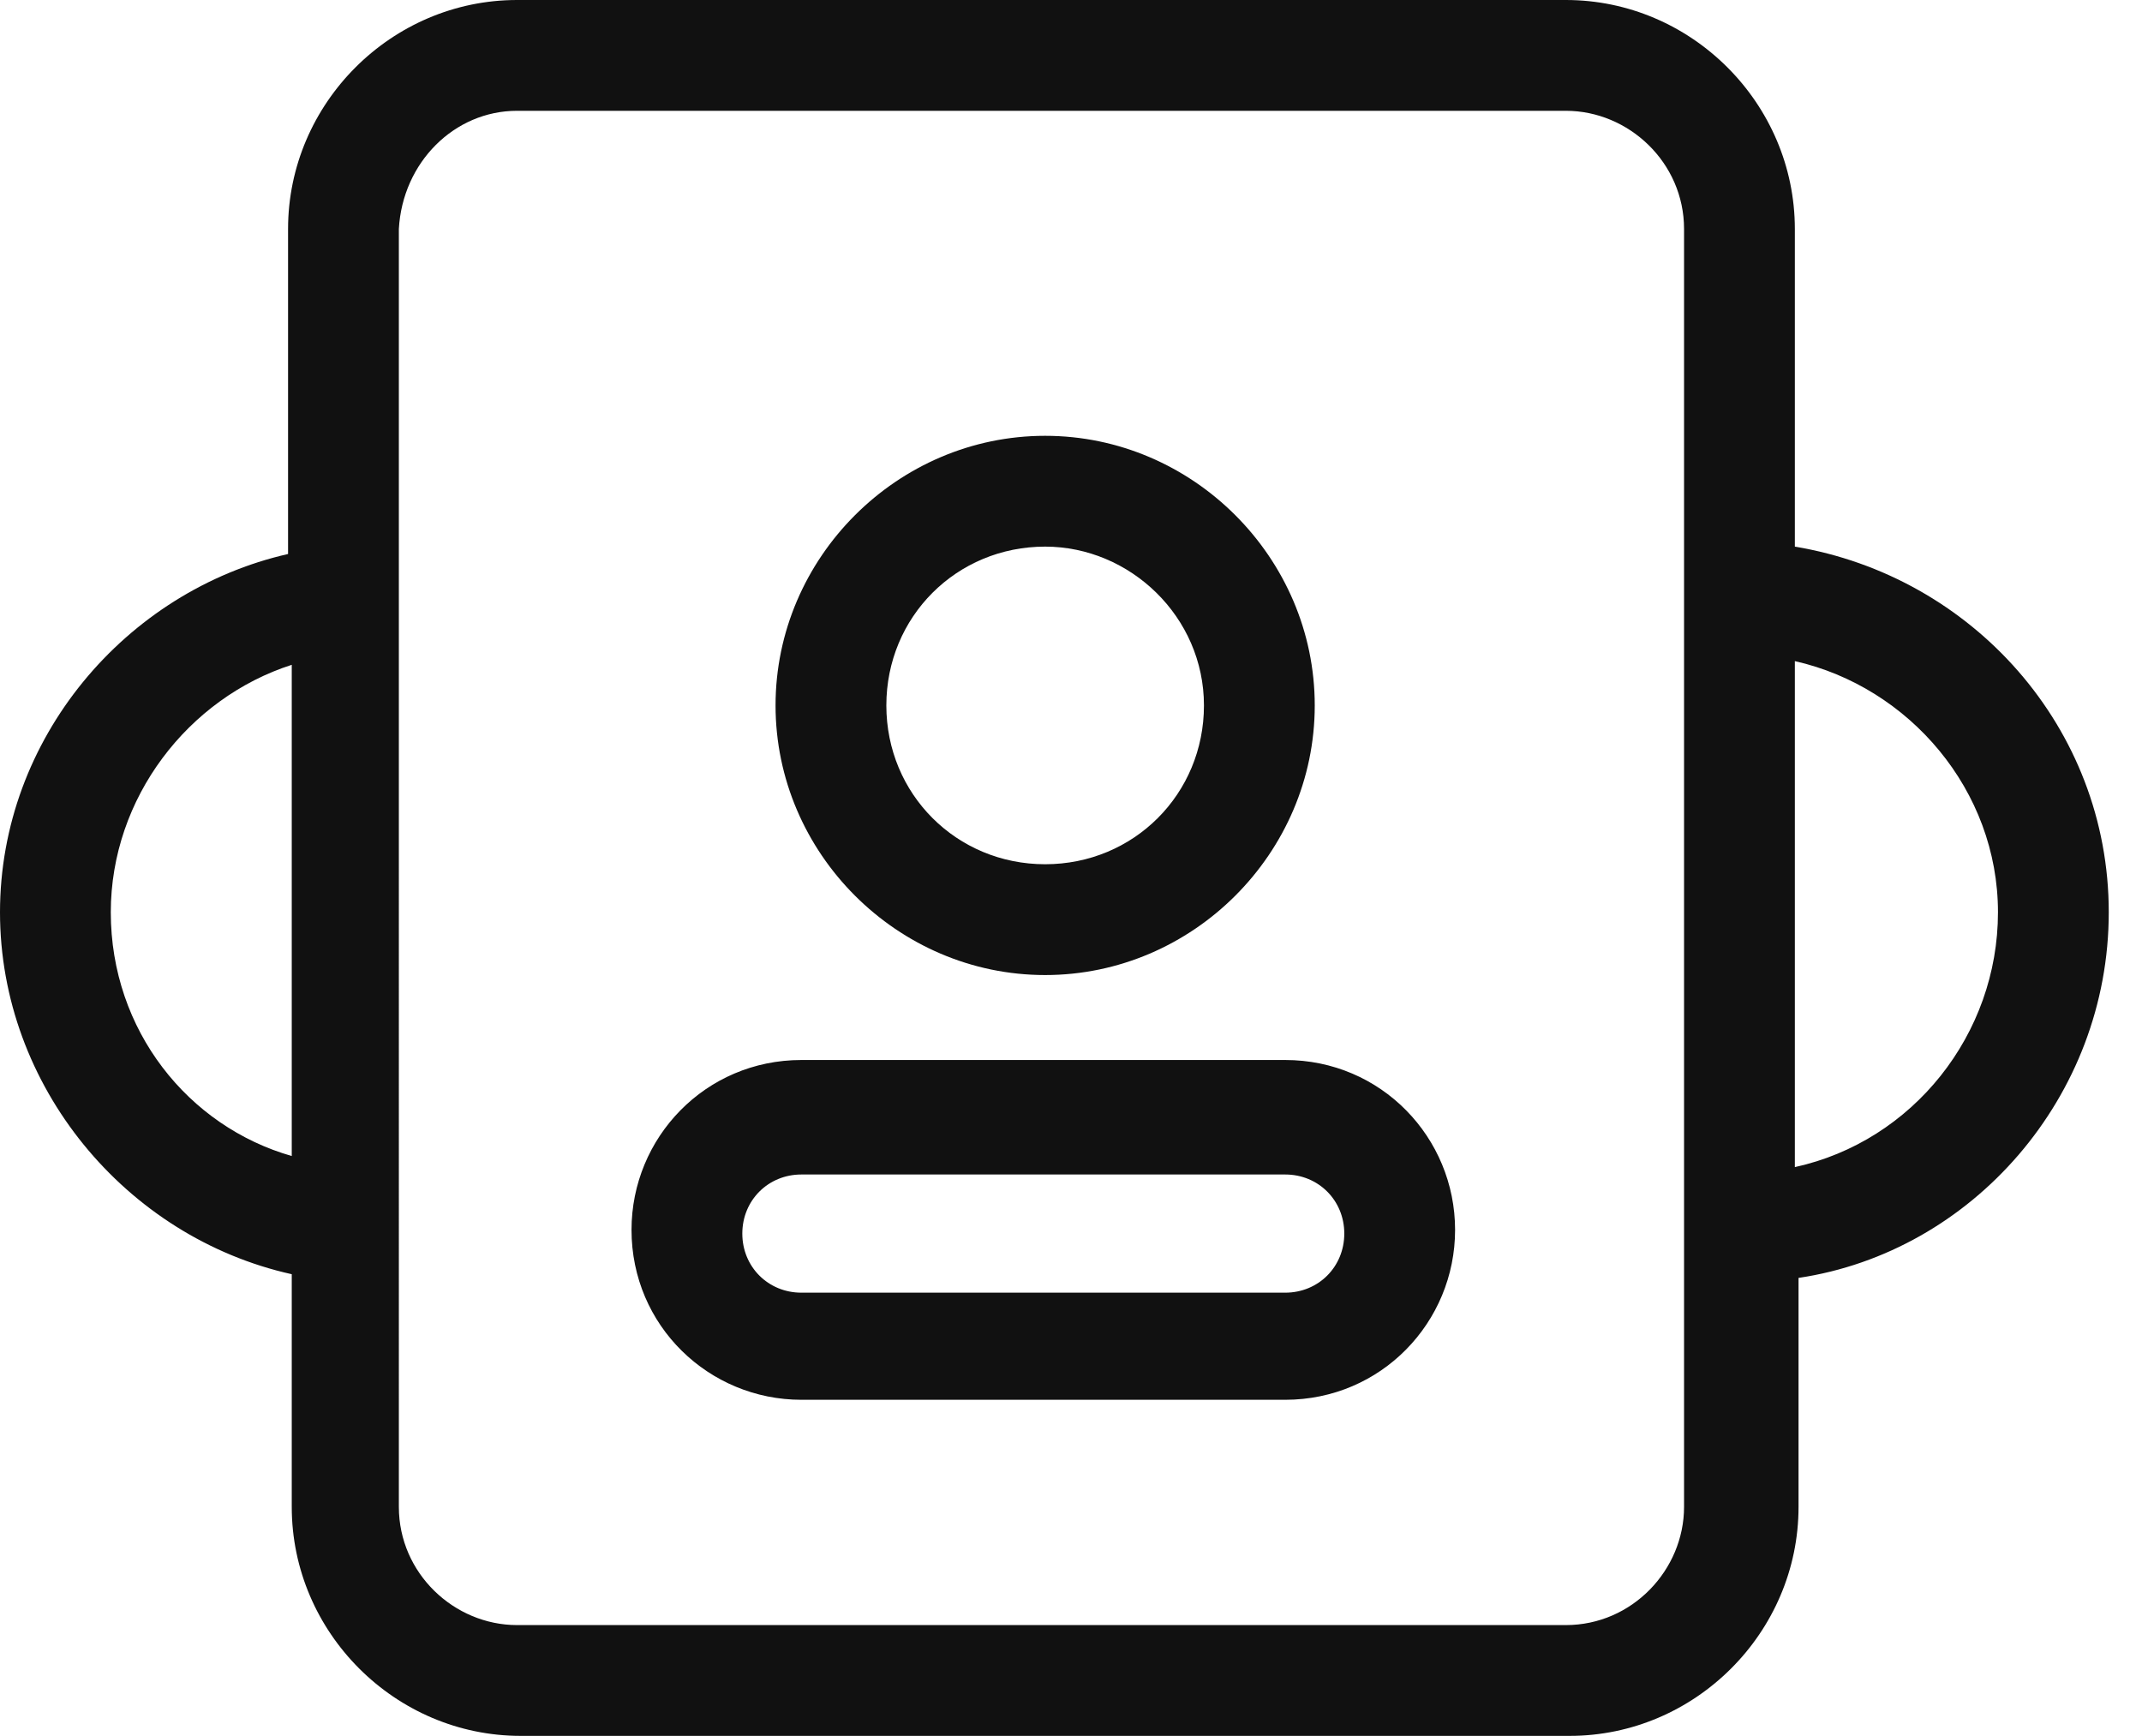 <?xml version="1.0" encoding="utf-8"?>
<!-- Generator: Adobe Illustrator 24.2.1, SVG Export Plug-In . SVG Version: 6.00 Build 0)  -->
<svg version="1.1" id="Layer_1" xmlns="http://www.w3.org/2000/svg" xmlns:xlink="http://www.w3.org/1999/xlink" x="0px" y="0px"
	 viewBox="0 0 58 47" style="enable-background:new 0 0 58 47;" xml:space="preserve">
<style type="text/css">
	.st0{fill-rule:evenodd;clip-rule:evenodd;fill:#111111;}
</style>
<desc>Created with Sketch.</desc>
<g id="Page-1">
	<g id="web-wow" transform="translate(-1176, -829)">
		<g id="services" transform="translate(0, 648)">
			<g id="ui-copy-2" transform="translate(1032, 181)">
				<g id="ico-brand" transform="translate(144, 0)">
					<path id="Fill-1" class="st0" d="M28.3,14.8c-2.4,0-4.3,1.9-4.3,4.3s1.9,4.3,4.3,4.3s4.3-1.9,4.3-4.3S30.6,14.8,28.3,14.8
						 M28.3,26.4c-4,0-7.3-3.3-7.3-7.3s3.3-7.3,7.3-7.3s7.3,3.3,7.3,7.3S32.3,26.4,28.3,26.4"/>
					<path id="Fill-5" class="st0" d="M48.6,31.6V17.9c3.1,0.7,5.5,3.5,5.5,6.8S51.8,30.9,48.6,31.6L48.6,31.6z M45.6,40.8
						c0,1.7-1.4,3.2-3.2,3.2H14c-1.7,0-3.2-1.4-3.2-3.2V6.2C10.9,4.4,12.3,3,14,3h28.4c1.7,0,3.2,1.4,3.2,3.2V40.8z M3,24.7
						c0-3.1,2.1-5.8,4.9-6.7v13.3C5.1,30.5,3,27.9,3,24.7L3,24.7z M57.1,24.7c0-5-3.7-9.1-8.5-9.9V6.2c0-3.4-2.8-6.2-6.2-6.2H14
						c-3.4,0-6.2,2.8-6.2,6.2V15C3.4,16,0,20,0,24.7s3.4,8.8,7.9,9.8v6.3c0,3.4,2.8,6.2,6.2,6.2h28.4c3.4,0,6.2-2.8,6.2-6.2v-6.2
						C53.4,33.9,57.1,29.7,57.1,24.7L57.1,24.7z M34.8,35H21.7c-0.9,0-1.6-0.7-1.6-1.6c0-0.9,0.7-1.6,1.6-1.6h13.1
						c0.9,0,1.6,0.7,1.6,1.6C36.4,34.3,35.7,35,34.8,35 M34.8,28.7H21.7c-2.6,0-4.6,2.1-4.6,4.6c0,2.6,2.1,4.6,4.6,4.6h13.1
						c2.6,0,4.6-2.1,4.6-4.6C39.4,30.8,37.4,28.7,34.8,28.7"/>
				</g>
			</g>
		</g>
	</g>
</g>
</svg>
